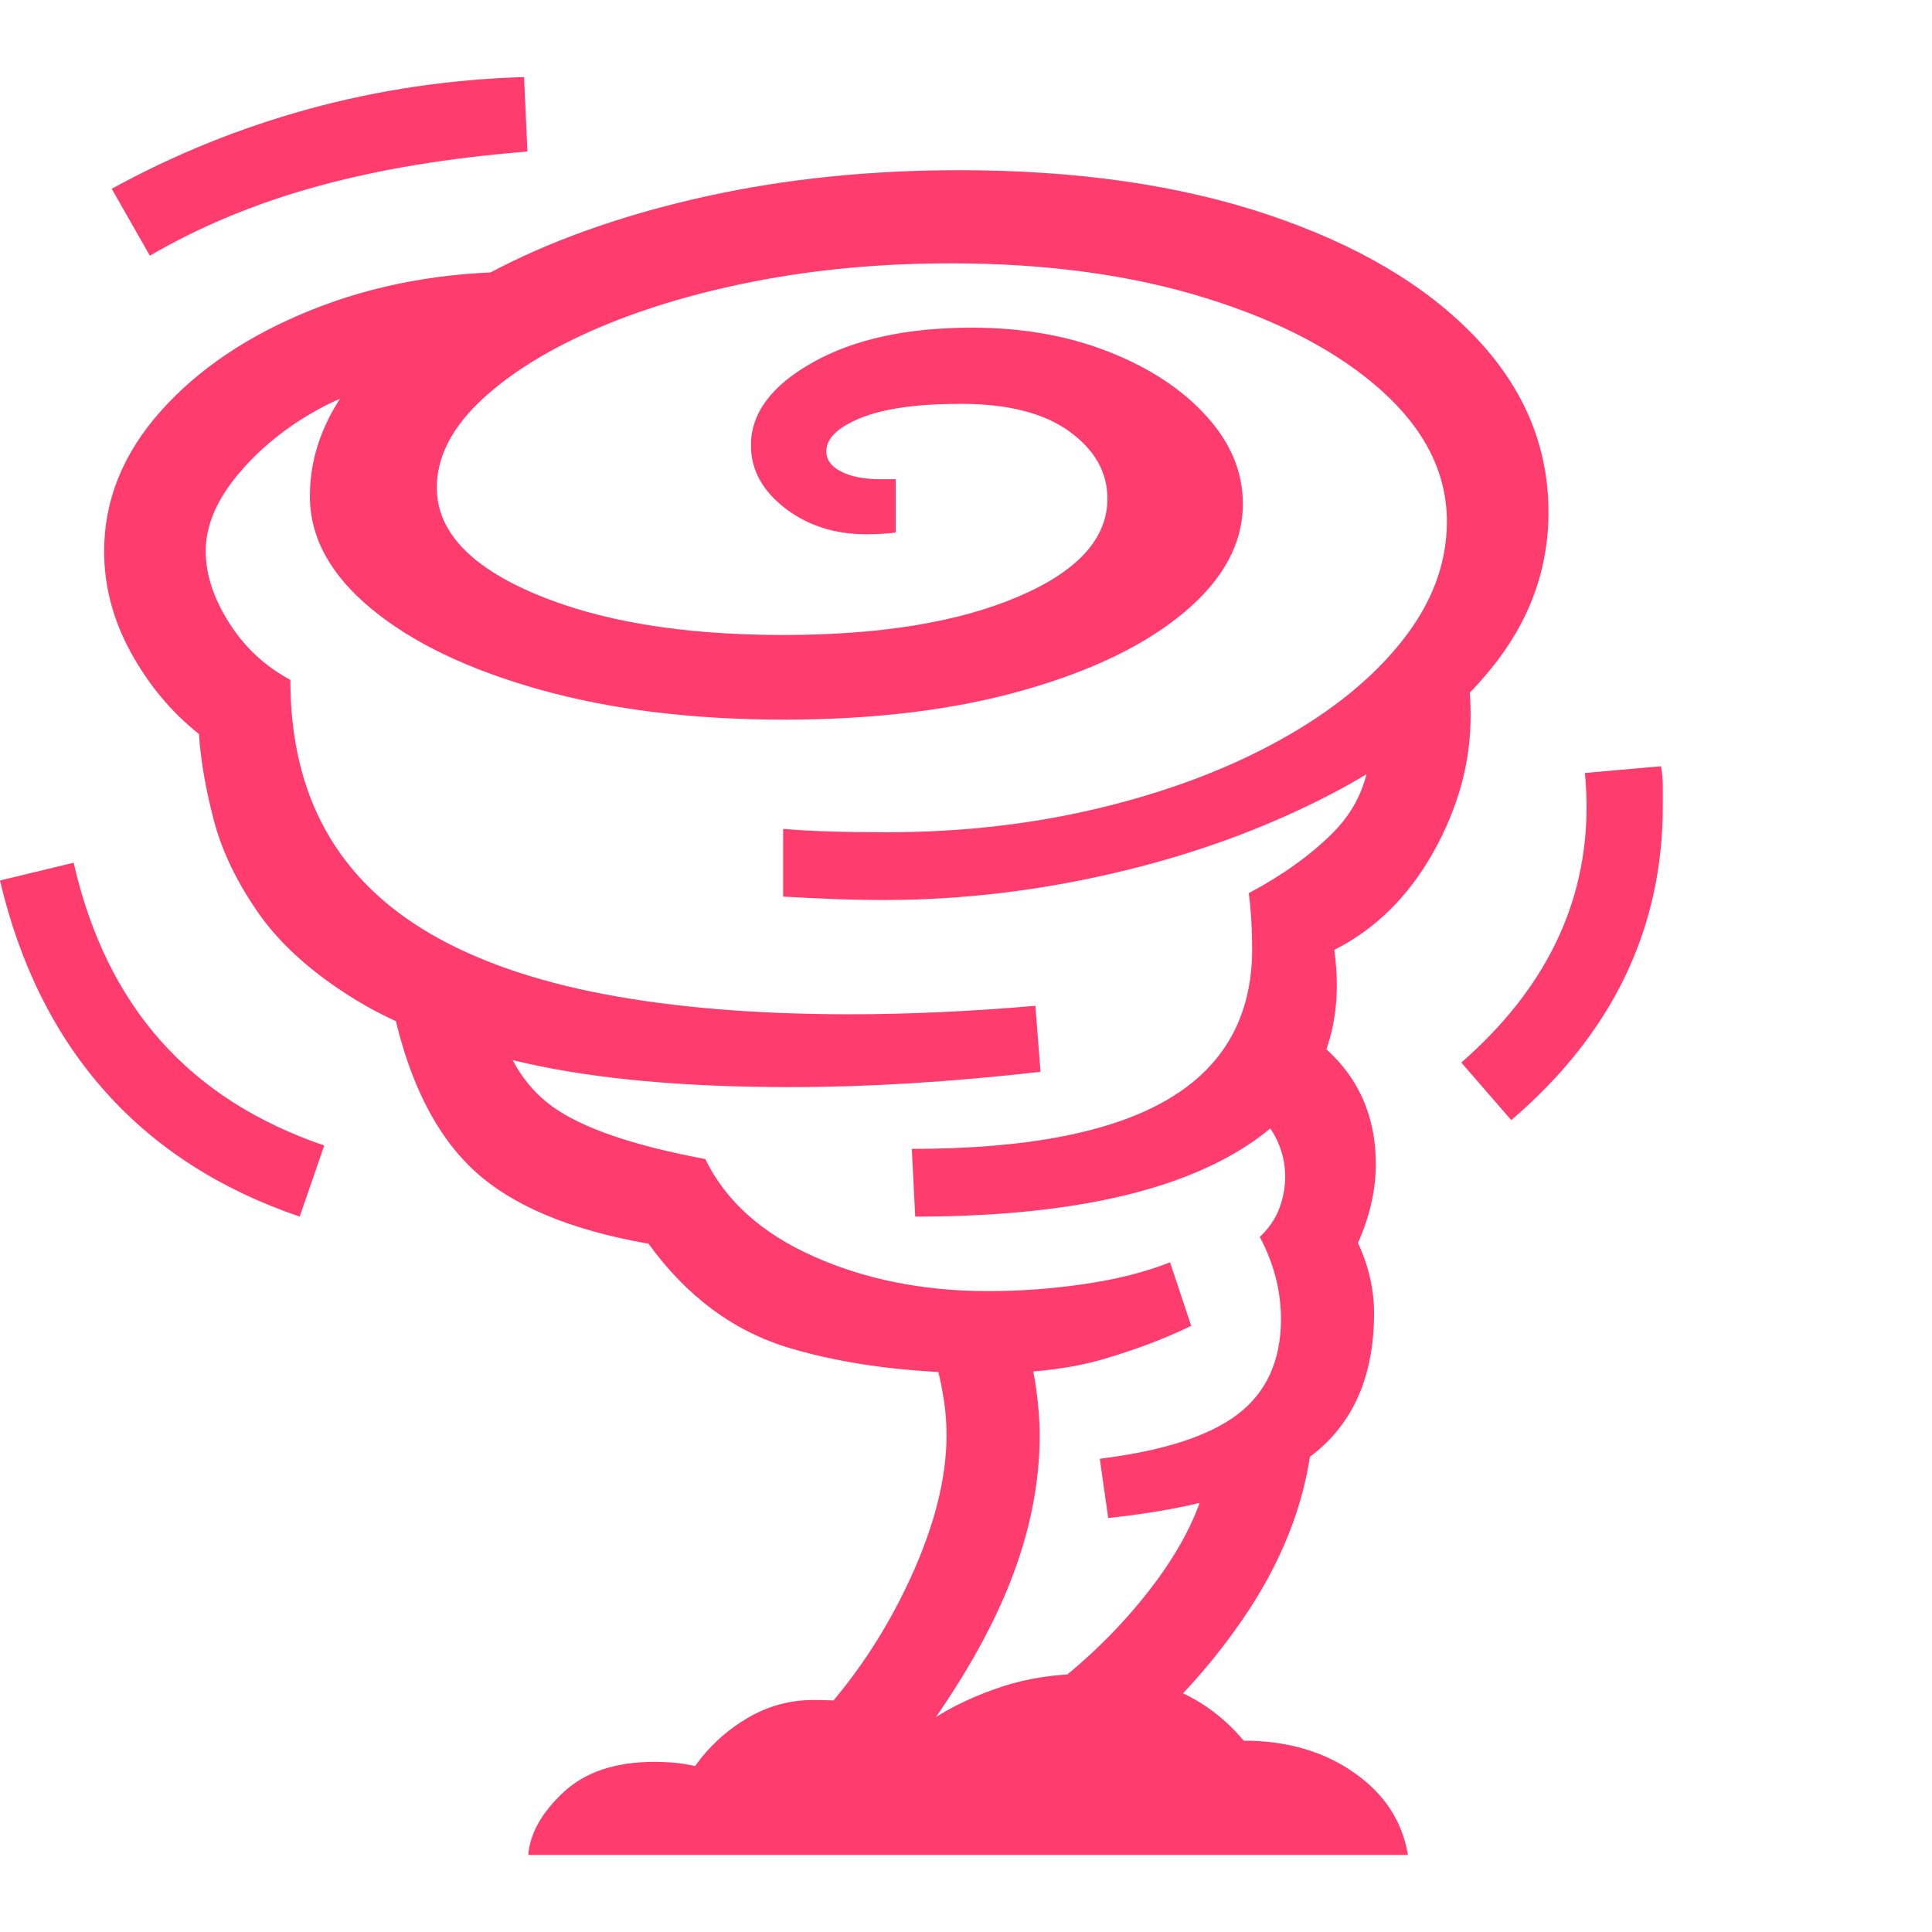 <svg version="1.1" xmlns="http://www.w3.org/2000/svg" style="fill:rgba(0,0,0,1.0)" width="256" height="256" viewBox="0 0 35.656 32.812"><path fill="rgb(255, 60, 110)" d="M16.312 15.188 C16.021 15.188 15.729 15.182 15.438 15.172 C15.146 15.161 14.818 15.146 14.453 15.125 L14.453 13.875 C14.911 13.917 15.547 13.938 16.359 13.938 C17.755 13.938 19.076 13.786 20.32 13.484 C21.565 13.182 22.667 12.766 23.625 12.234 C24.583 11.703 25.336 11.091 25.883 10.398 C26.43 9.706 26.703 8.974 26.703 8.203 C26.703 7.318 26.305 6.516 25.508 5.797 C24.711 5.078 23.625 4.505 22.25 4.078 C20.875 3.651 19.307 3.438 17.547 3.438 C16.266 3.438 15.055 3.549 13.914 3.773 C12.773 3.997 11.766 4.305 10.891 4.695 C10.016 5.086 9.326 5.529 8.82 6.023 C8.315 6.518 8.062 7.036 8.062 7.578 C8.062 8.37 8.661 9.021 9.859 9.531 C11.057 10.042 12.589 10.297 14.453 10.297 C16.234 10.297 17.677 10.063 18.781 9.594 C19.885 9.125 20.438 8.521 20.438 7.781 C20.438 7.292 20.203 6.878 19.734 6.539 C19.266 6.201 18.599 6.031 17.734 6.031 C16.932 6.031 16.318 6.117 15.891 6.289 C15.464 6.461 15.25 6.667 15.25 6.906 C15.25 7.063 15.341 7.188 15.523 7.281 C15.706 7.375 15.948 7.422 16.25 7.422 L16.531 7.422 L16.531 8.406 C16.458 8.417 16.37 8.424 16.266 8.43 C16.161 8.435 16.068 8.438 15.984 8.438 C15.401 8.438 14.901 8.276 14.484 7.953 C14.068 7.63 13.859 7.245 13.859 6.797 C13.859 6.203 14.24 5.693 15 5.266 C15.76 4.839 16.74 4.625 17.938 4.625 C18.865 4.625 19.706 4.773 20.461 5.07 C21.216 5.367 21.818 5.763 22.266 6.258 C22.714 6.753 22.938 7.292 22.938 7.875 C22.938 8.604 22.578 9.271 21.859 9.875 C21.141 10.479 20.146 10.961 18.875 11.32 C17.604 11.68 16.135 11.859 14.469 11.859 C12.781 11.859 11.279 11.674 9.961 11.305 C8.643 10.935 7.607 10.438 6.852 9.812 C6.096 9.187 5.719 8.495 5.719 7.734 C5.719 6.922 6.031 6.154 6.656 5.43 C7.281 4.706 8.143 4.065 9.242 3.508 C10.341 2.951 11.615 2.513 13.062 2.195 C14.51 1.878 16.057 1.719 17.703 1.719 C19.87 1.719 21.768 1.992 23.398 2.539 C25.029 3.086 26.299 3.833 27.211 4.781 C28.122 5.729 28.578 6.812 28.578 8.031 C28.578 9.104 28.214 10.081 27.484 10.961 C26.755 11.841 25.786 12.596 24.578 13.227 C23.37 13.857 22.047 14.341 20.609 14.68 C19.172 15.018 17.74 15.188 16.312 15.188 Z M5.531 21.031 C4.062 20.531 2.865 19.76 1.938 18.719 C1.01 17.677 0.365 16.38 0 14.828 L1.359 14.5 C1.661 15.823 2.195 16.917 2.961 17.781 C3.727 18.646 4.734 19.292 5.984 19.719 Z M9.75 32.812 C9.781 32.417 9.997 32.031 10.398 31.656 C10.799 31.281 11.359 31.094 12.078 31.094 C12.193 31.094 12.312 31.099 12.438 31.109 C12.563 31.12 12.693 31.141 12.828 31.172 C13.089 30.807 13.409 30.513 13.789 30.289 C14.169 30.065 14.573 29.953 15 29.953 C15.875 29.953 16.609 30.073 17.203 30.312 C17.568 30.073 17.992 29.872 18.477 29.711 C18.961 29.549 19.495 29.469 20.078 29.469 C21.307 29.469 22.266 29.88 22.953 30.703 C23.745 30.703 24.422 30.898 24.984 31.289 C25.547 31.68 25.88 32.187 25.984 32.812 Z M16.953 30.719 L15.031 30.359 C15.75 29.589 16.336 28.714 16.789 27.734 C17.242 26.755 17.469 25.865 17.469 25.062 C17.469 24.844 17.453 24.633 17.422 24.43 C17.391 24.227 17.354 24.042 17.312 23.875 L18.828 22.953 C18.974 23.432 19.07 23.836 19.117 24.164 C19.164 24.492 19.188 24.792 19.188 25.062 C19.188 25.948 19.008 26.849 18.648 27.766 C18.289 28.682 17.724 29.667 16.953 30.719 Z M20.312 31.172 L17.609 30.766 C18.255 30.505 18.896 30.122 19.531 29.617 C20.167 29.112 20.724 28.552 21.203 27.938 C21.682 27.323 22.01 26.734 22.188 26.172 L24.203 25.266 C24.068 26.37 23.638 27.445 22.914 28.492 C22.19 29.539 21.323 30.432 20.312 31.172 Z M18.234 23.922 C16.839 23.922 15.622 23.768 14.586 23.461 C13.549 23.154 12.677 22.51 11.969 21.531 C10.531 21.281 9.461 20.833 8.758 20.188 C8.055 19.542 7.557 18.563 7.266 17.25 L9.156 17.219 C9.302 18.01 9.648 18.604 10.195 19 C10.742 19.396 11.682 19.719 13.016 19.969 C13.391 20.74 14.057 21.339 15.016 21.766 C15.974 22.193 17.047 22.406 18.234 22.406 C18.839 22.406 19.437 22.362 20.031 22.273 C20.625 22.185 21.146 22.052 21.594 21.875 L21.984 23.047 C21.516 23.276 20.982 23.479 20.383 23.656 C19.784 23.833 19.068 23.922 18.234 23.922 Z M14.594 18.641 C12.646 18.641 11.021 18.495 9.719 18.203 C8.417 17.911 7.37 17.523 6.578 17.039 C5.786 16.555 5.188 16.023 4.781 15.445 C4.375 14.867 4.096 14.289 3.945 13.711 C3.794 13.133 3.703 12.604 3.672 12.125 C3.161 11.719 2.742 11.216 2.414 10.617 C2.086 10.018 1.922 9.396 1.922 8.75 C1.922 7.812 2.268 6.953 2.961 6.172 C3.654 5.391 4.583 4.766 5.75 4.297 C6.917 3.828 8.198 3.594 9.594 3.594 L7.578 5.656 C7.016 5.656 6.443 5.818 5.859 6.141 C5.276 6.464 4.786 6.862 4.391 7.336 C3.995 7.81 3.797 8.281 3.797 8.75 C3.797 9.177 3.94 9.617 4.227 10.07 C4.513 10.523 4.891 10.875 5.359 11.125 C5.359 12.198 5.576 13.122 6.008 13.898 C6.44 14.674 7.086 15.312 7.945 15.812 C8.805 16.313 9.88 16.685 11.172 16.93 C12.464 17.174 13.969 17.297 15.688 17.297 C16.219 17.297 16.771 17.284 17.344 17.258 C17.917 17.232 18.505 17.193 19.109 17.141 L19.203 18.359 C17.547 18.547 16.01 18.641 14.594 18.641 Z M20.453 26.594 L20.297 25.5 C21.474 25.354 22.326 25.078 22.852 24.672 C23.378 24.266 23.641 23.682 23.641 22.922 C23.641 22.401 23.51 21.896 23.25 21.406 C23.417 21.25 23.536 21.076 23.609 20.883 C23.682 20.69 23.719 20.495 23.719 20.297 C23.719 19.818 23.516 19.391 23.109 19.016 L24.266 17.766 C25.016 18.339 25.391 19.104 25.391 20.062 C25.391 20.542 25.281 21.026 25.062 21.516 C25.26 21.943 25.359 22.375 25.359 22.812 C25.359 23.969 24.979 24.841 24.219 25.43 C23.458 26.018 22.203 26.406 20.453 26.594 Z M2.766 3.297 L2.062 2.062 C3.219 1.427 4.435 0.935 5.711 0.586 C6.987 0.237 8.307 0.042 9.672 -0 L9.734 1.375 C8.286 1.49 6.995 1.703 5.859 2.016 C4.724 2.328 3.693 2.755 2.766 3.297 Z M16.891 21.031 L16.828 19.781 C18.943 19.781 20.518 19.477 21.555 18.867 C22.591 18.258 23.109 17.333 23.109 16.094 C23.109 15.729 23.089 15.385 23.047 15.062 C23.672 14.729 24.187 14.359 24.594 13.953 C25 13.547 25.229 13.063 25.281 12.5 L27.078 11.125 C27.109 11.229 27.128 11.339 27.133 11.453 C27.138 11.568 27.141 11.682 27.141 11.797 C27.141 12.651 26.911 13.487 26.453 14.305 C25.995 15.122 25.385 15.724 24.625 16.109 C24.656 16.339 24.672 16.552 24.672 16.75 C24.672 18.135 24.003 19.195 22.664 19.93 C21.326 20.664 19.401 21.031 16.891 21.031 Z M27.891 19.25 L26.969 18.188 C28.51 16.844 29.281 15.271 29.281 13.469 C29.281 13.365 29.279 13.26 29.273 13.156 C29.268 13.052 29.26 12.948 29.25 12.844 L30.656 12.719 C30.677 12.844 30.688 12.966 30.688 13.086 C30.688 13.206 30.688 13.328 30.688 13.453 C30.688 15.724 29.755 17.656 27.891 19.25 Z M35.656 27.344" /></svg>